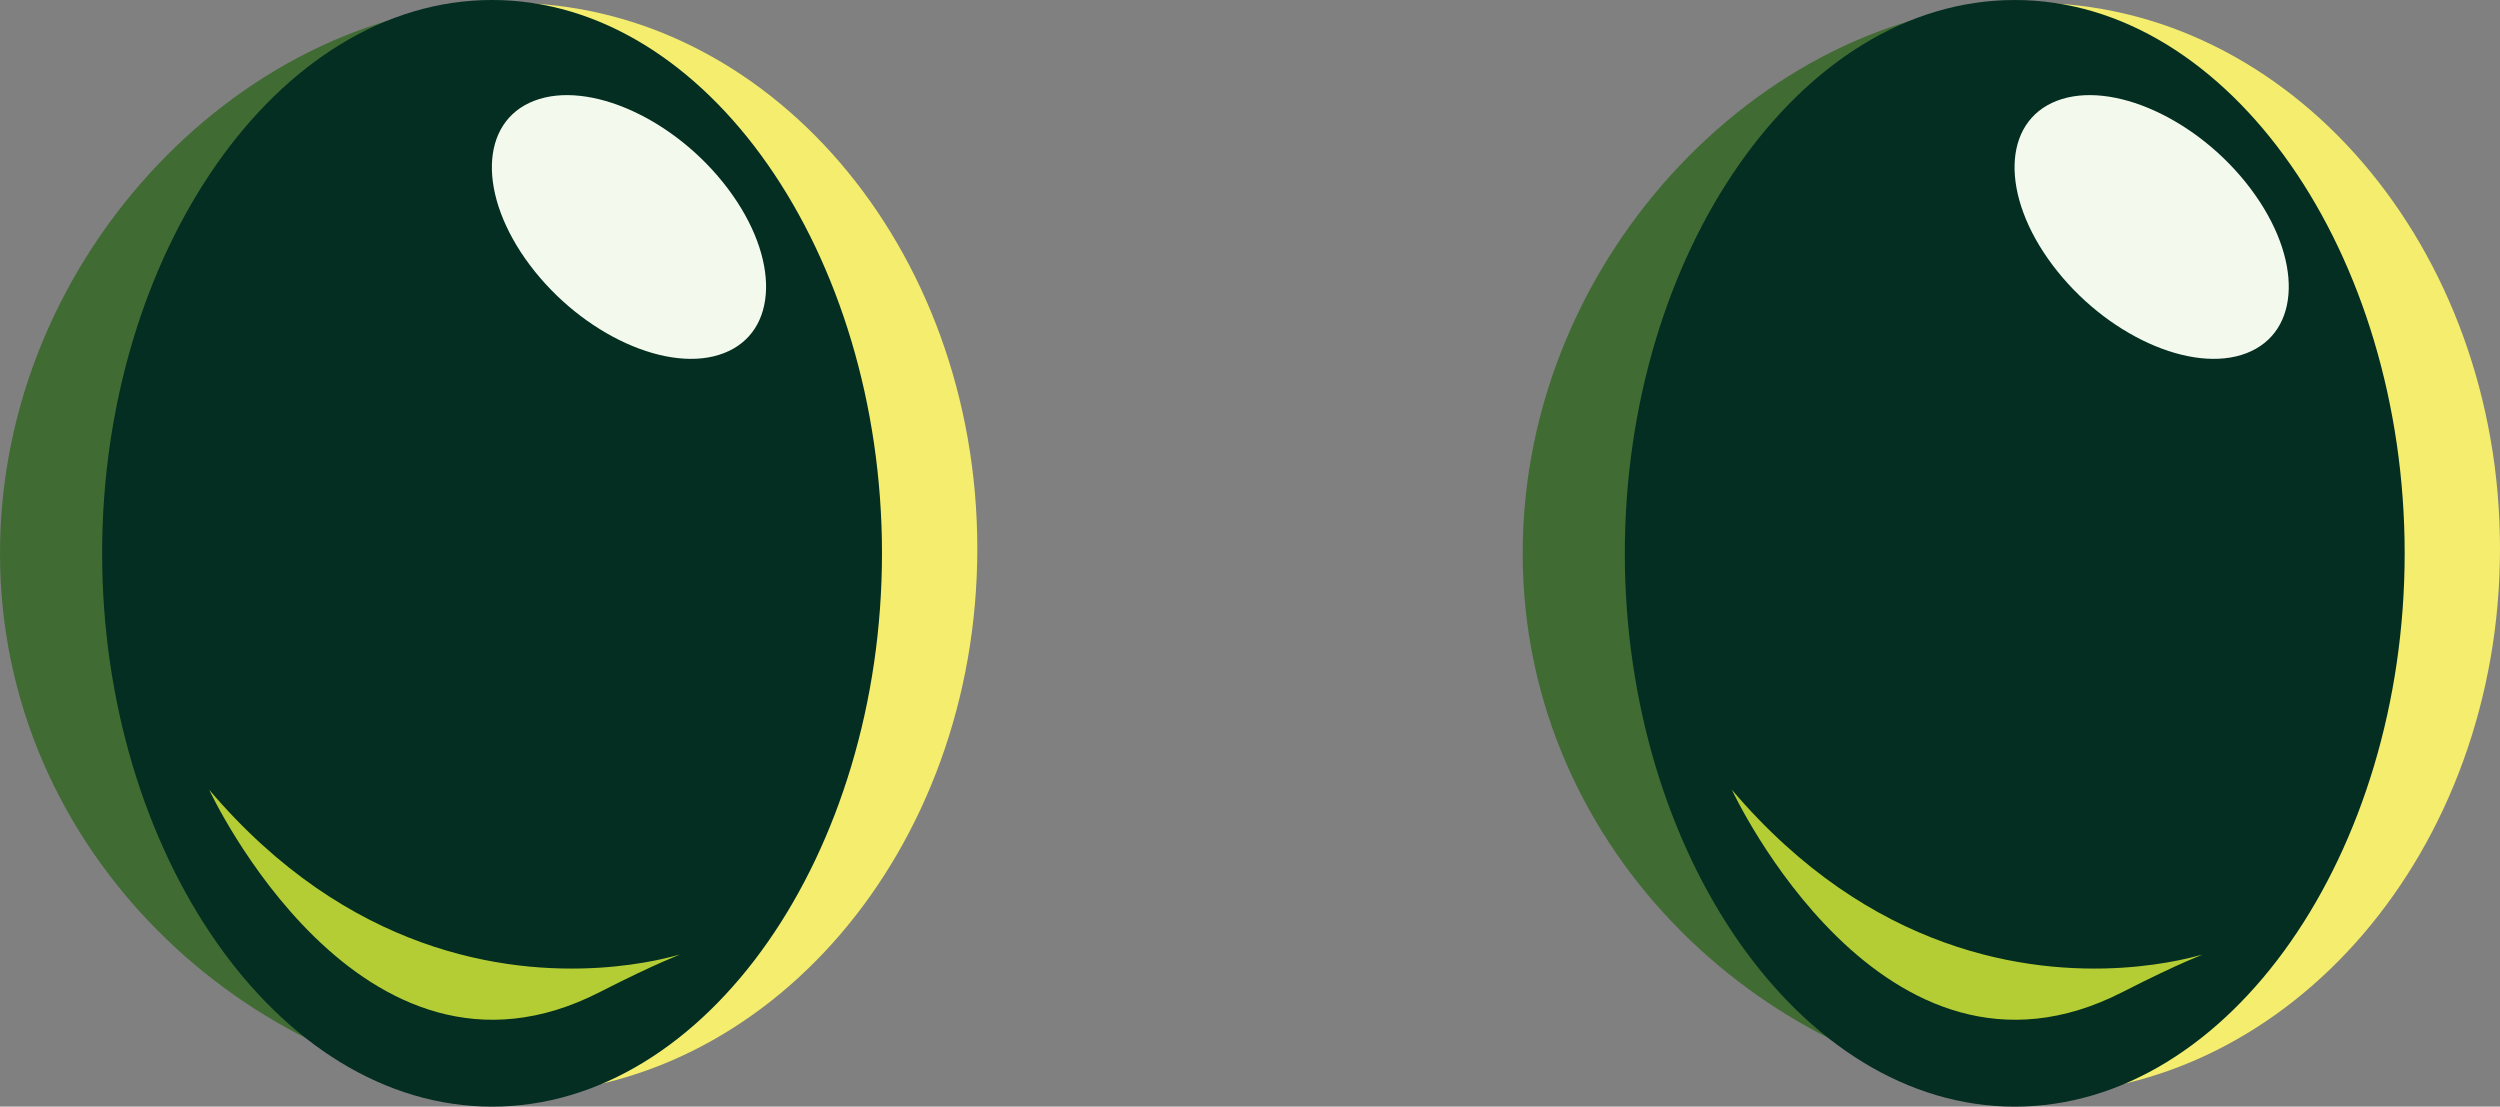 <?xml version="1.0" encoding="utf-8"?>
<!-- Generator: Adobe Illustrator 16.0.3, SVG Export Plug-In . SVG Version: 6.00 Build 0)  -->
<!DOCTYPE svg PUBLIC "-//W3C//DTD SVG 1.1//EN" "http://www.w3.org/Graphics/SVG/1.1/DTD/svg11.dtd">
<svg version="1.1" id="Layer_1" xmlns="http://www.w3.org/2000/svg" xmlns:xlink="http://www.w3.org/1999/xlink" x="0px" y="0px"
	 width="702.588px" height="311.002px" viewBox="0 0 702.588 311.002" enable-background="new 0 0 702.588 311.002"
	 xml:space="preserve">
<rect x="0" y="0" width="702.588" height="311.002" fill="#808080" stroke="none"/>
<g id="eye_4_">
	<path fill="#F4ED6D" d="M274.66,154.18c0,84.741-58.939,153.391-131.664,153.391c-72.648,0-114.283-67.348-114.283-152.068
		c0-84.72,41.634-154.705,114.283-154.705C215.69,0.798,274.66,69.455,274.66,154.18z"/>
	<path fill="#406B33" d="M200.696,162.313c0,84.712,6.184,140.109-57.7,145.258C70.625,302.899,0,240.245,0,155.508
		C0,70.789,70.34,0.804,142.996,0.804C175.556,0.798,200.696,77.59,200.696,162.313z"/>
	<path fill="#032E21" d="M138.285,0c60.522,0,109.583,71.516,109.583,155.503s-49.061,155.5-109.583,155.5
		c-60.519,0-109.583-71.513-109.583-155.5S77.767,0,138.285,0z"/>
	<path fill="#F4F9ED" d="M203.412,99.256c-15.37,5.924-39.767-5.151-54.483-24.737c-14.715-19.585-14.182-40.268,1.189-46.191
		c15.375-5.927,39.764,5.148,54.479,24.734C219.312,72.65,218.783,93.33,203.412,99.256z"/>
	<path fill="#B5CD34" d="M58.79,221.953c0,0,42.365,91.376,109.802,56.84C236.041,244.272,137.041,314.063,58.79,221.953z"/>
</g>
<g>
	<path fill="#F4ED6D" d="M702.588,154.18c0,84.741-58.939,153.391-131.663,153.391c-72.649,0-114.283-67.348-114.283-152.068
		c0-84.72,41.634-154.705,114.283-154.705C643.618,0.798,702.588,69.455,702.588,154.18z"/>
	<path fill="#406B33" d="M628.625,162.313c0,84.712,6.185,140.109-57.7,145.258c-72.37-4.672-142.997-67.326-142.997-152.062
		c0-84.72,70.341-154.705,142.997-154.705C603.484,0.798,628.625,77.59,628.625,162.313z"/>
	<path fill="#032E21" d="M566.215,0c60.522,0,109.582,71.516,109.582,155.503s-49.06,155.5-109.582,155.5
		c-60.521,0-109.584-71.513-109.584-155.5S505.694,0,566.215,0z"/>
	<path fill="#F4F9ED" d="M631.341,99.256c-15.37,5.924-39.768-5.151-54.482-24.737c-14.716-19.585-14.183-40.268,1.188-46.191
		c15.377-5.927,39.765,5.148,54.479,24.734C647.24,72.65,646.711,93.33,631.341,99.256z"/>
	<path fill="#B5CD34" d="M486.718,221.953c0,0,42.366,91.376,109.802,56.84C663.969,244.272,564.969,314.063,486.718,221.953z"/>
</g>
</svg>
